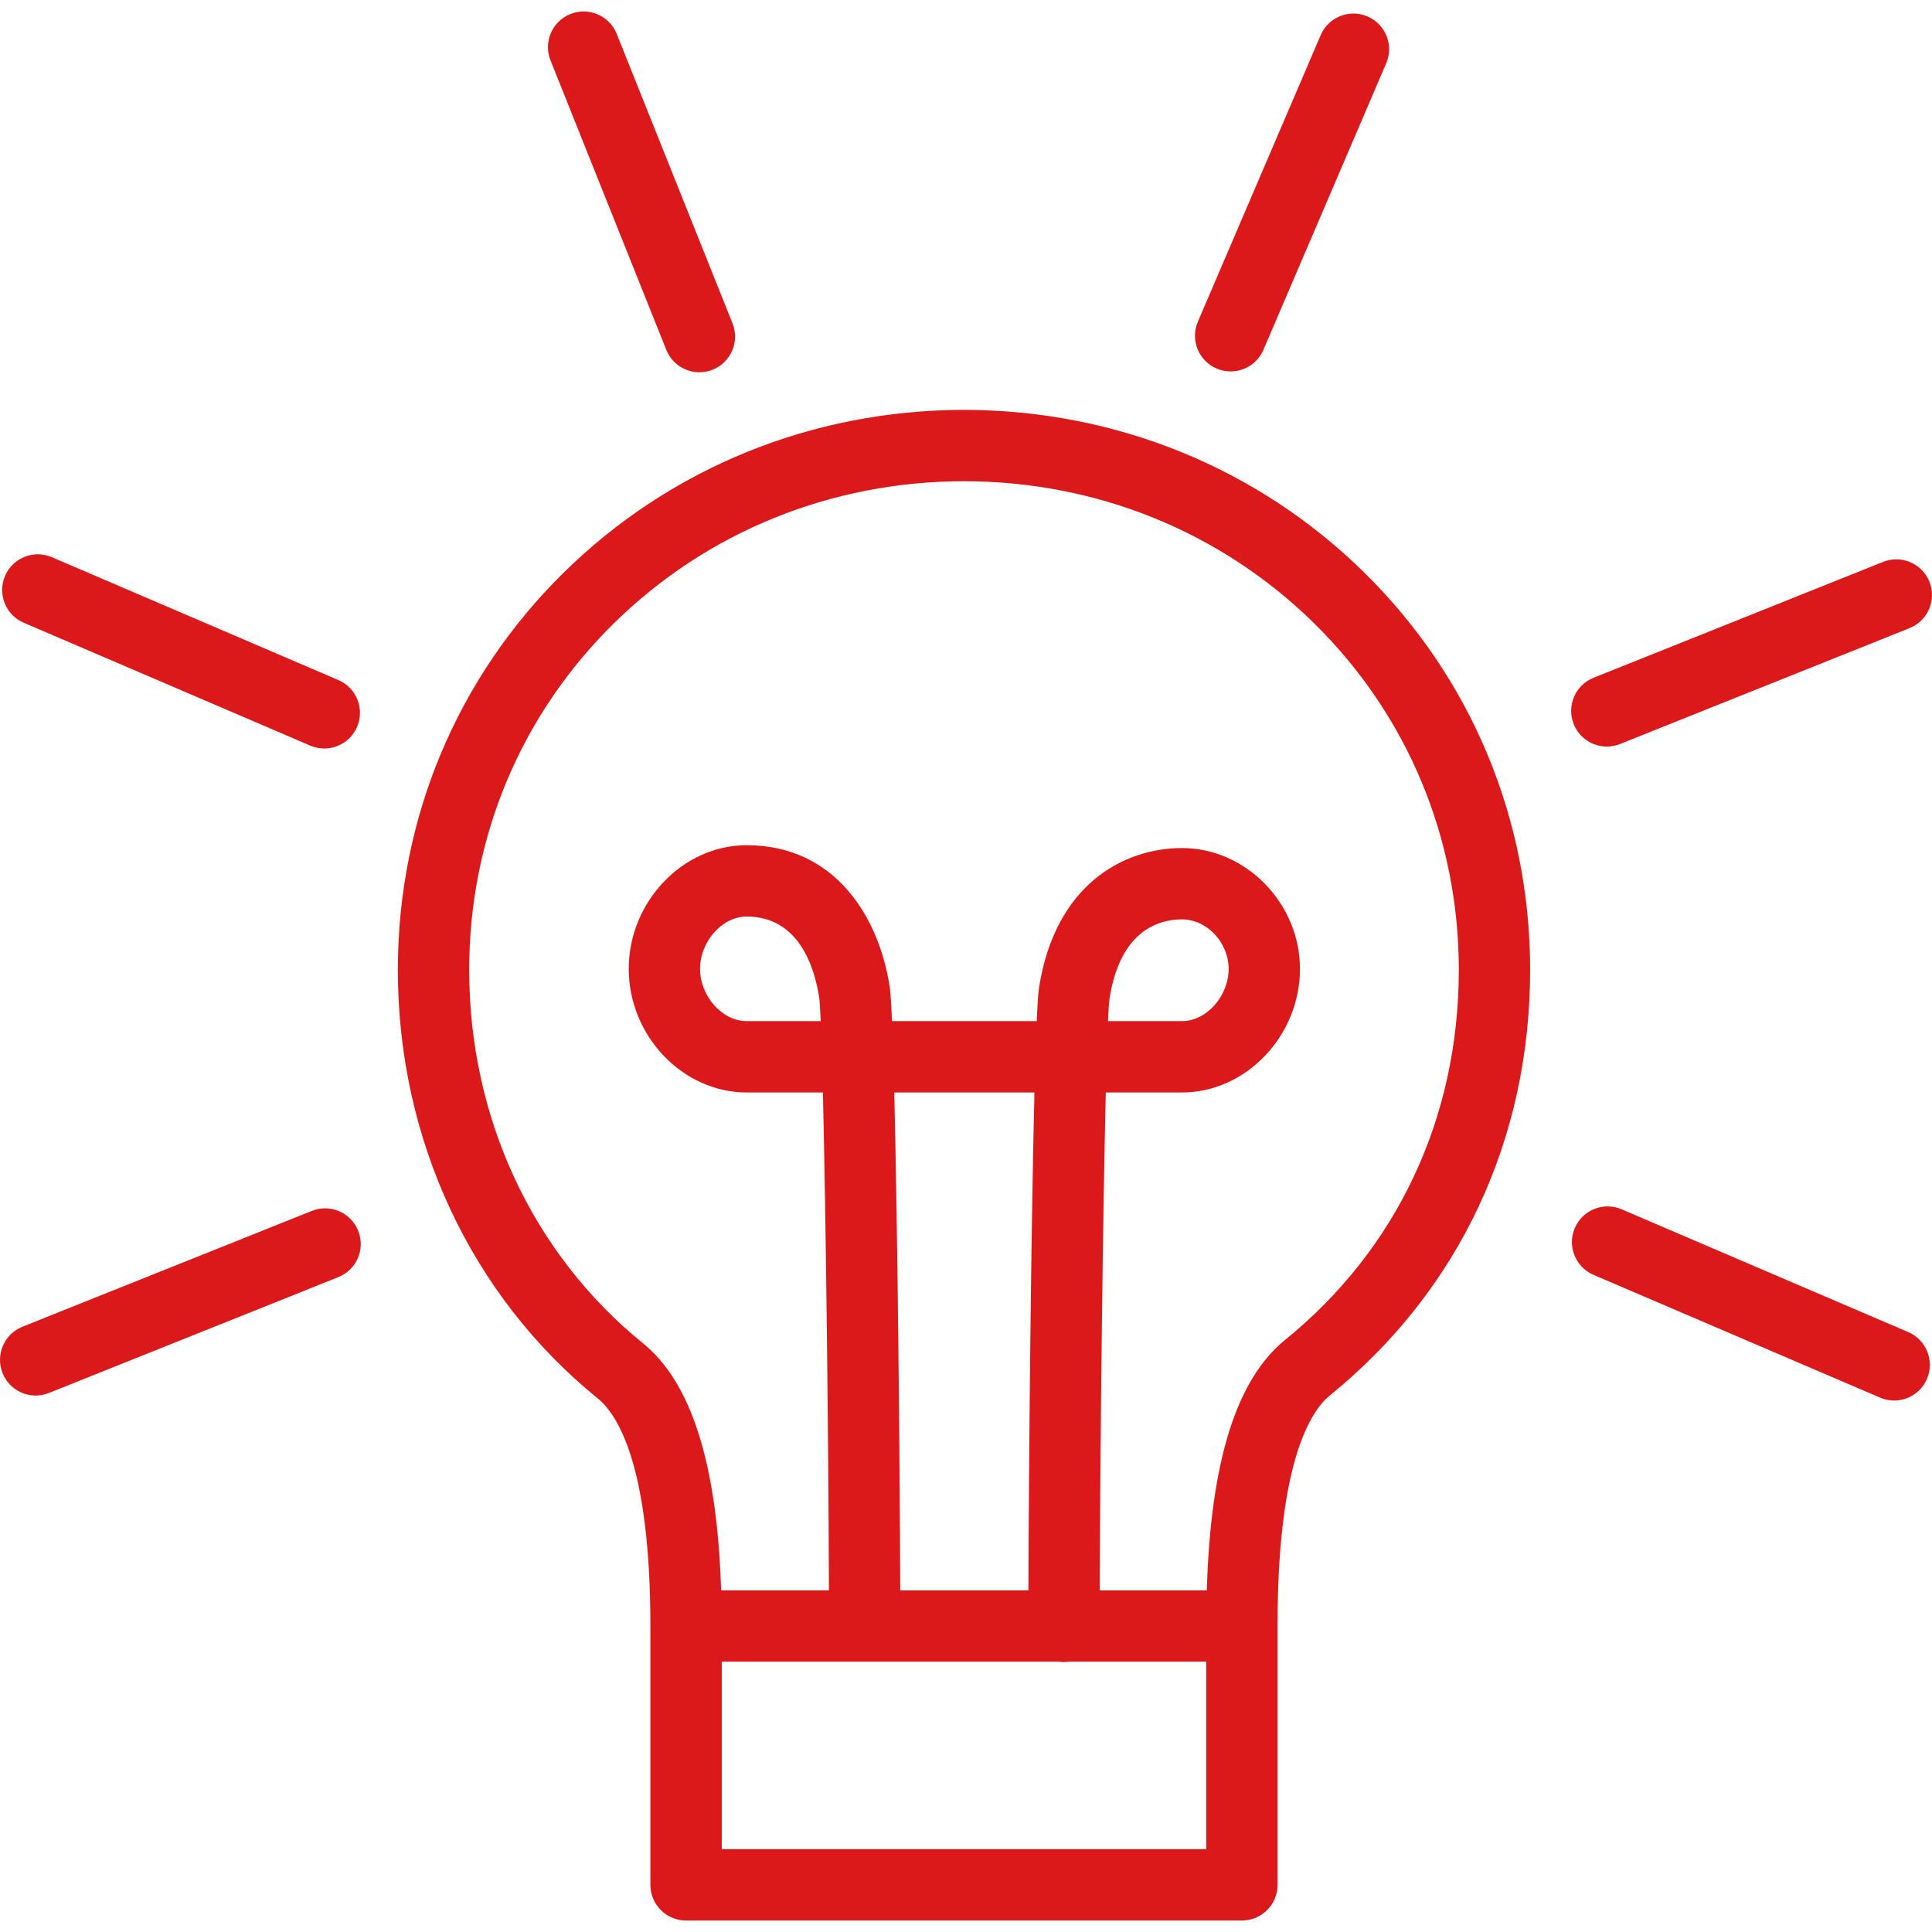 <?xml version="1.0"?>
<svg xmlns="http://www.w3.org/2000/svg" xmlns:xlink="http://www.w3.org/1999/xlink" xmlns:svgjs="http://svgjs.com/svgjs" version="1.1" width="512" height="512" x="0" y="0" viewBox="0 0 325.003 325.003" style="enable-background:new 0 0 512 512" xml:space="preserve" class=""><g>
<g xmlns="http://www.w3.org/2000/svg">
	<path d="M162.304,68.95c-0.018,0-0.037,0-0.055,0h-0.166c-0.018,0-0.036,0-0.055,0c-25.429,0.056-49.266,9.752-67.143,27.317   c-18.028,17.714-27.957,41.466-27.957,66.879c0,28.487,12.264,54.773,33.646,72.117c3.3,2.678,8.836,11.21,8.836,38.268v43.54   c0,3.313,2.687,6,6,6h93.507c3.313,0,6-2.687,6-6v-43.54c0-0.048-0.006-0.093-0.007-0.14c0.001-0.048,0.007-0.094,0.007-0.141   c0-27.306,5.537-35.872,8.841-38.55c21.695-17.606,33.644-43.018,33.644-71.555c0-25.414-9.928-49.165-27.955-66.879   C211.571,78.702,187.734,69.006,162.304,68.95z M202.919,311.071h-81.507v-31.54h56.776c0.265,0.036,0.532,0.061,0.807,0.061   s0.542-0.024,0.807-0.061h23.117V311.071z M150.436,183.776h23.579c-0.563,22.683-0.947,61.295-1.011,83.755h-21.565   C151.375,246.735,151.008,207.079,150.436,183.776z M216.2,225.382c-8.231,6.673-12.557,20.504-13.189,42.149h-18.007   c0.066-24.62,0.503-62.425,1.013-83.755h12.83c10.753,0,19.837-9.523,19.837-20.796c0-11.015-9.084-20.32-19.837-20.32   c-9.865,0-21.367,6.176-24.064,23.514c-0.133,0.858-0.261,2.805-0.384,5.602h-24.341c-0.127-2.913-0.26-4.944-0.399-5.842   c-1.776-11.482-9.029-23.752-24.059-23.752c-10.751,0-19.833,9.524-19.833,20.798c0,11.273,9.082,20.796,19.833,20.796h12.832   c0.51,21.434,0.945,59.195,1.01,83.755h-18.132c-0.668-21.294-4.987-34.944-13.174-41.587   C89.575,210.889,78.929,188,78.929,163.146c0-22.168,8.653-42.88,24.367-58.319c15.651-15.378,36.556-23.856,58.87-23.877   c22.316,0.021,43.22,8.499,58.87,23.877c15.713,15.439,24.366,36.15,24.366,58.319C245.403,187.997,235.031,210.099,216.2,225.382z    M186.387,171.776c0.084-1.902,0.169-3.196,0.253-3.763c1.808-11.619,8.423-13.354,12.206-13.354c4.175,0,7.837,3.888,7.837,8.32   c0,4.604-3.735,8.796-7.837,8.796H186.387z M138.064,171.776h-12.465c-4.1,0-7.833-4.192-7.833-8.796   c0-4.604,3.733-8.798,7.833-8.798c8.786,0,11.415,8.512,12.199,13.588C137.886,168.361,137.975,169.742,138.064,171.776z" fill="#db191a" data-original="#000000" style=""/>
	<path d="M204.658,61.995c0.77,0.33,1.572,0.487,2.36,0.487c2.328,0,4.543-1.363,5.518-3.639l20.656-48.197   c1.306-3.046-0.105-6.573-3.151-7.878c-3.047-1.309-6.574,0.105-7.878,3.151l-20.656,48.197   C200.201,57.163,201.612,60.69,204.658,61.995z" fill="#db191a" data-original="#000000" style=""/>
	<path d="M112.083,58.85c0.938,2.346,3.191,3.773,5.573,3.773c0.741,0,1.496-0.139,2.227-0.431c3.076-1.231,4.573-4.723,3.343-7.8   L103.75,5.706c-1.23-3.076-4.721-4.574-7.8-3.343c-3.076,1.231-4.573,4.723-3.343,7.8L112.083,58.85z" fill="#db191a" data-original="#000000" style=""/>
	<path d="M3.996,104.76l48.192,20.668c0.772,0.33,1.573,0.487,2.362,0.487c2.327,0,4.542-1.363,5.518-3.637   c1.306-3.046-0.104-6.573-3.149-7.88L8.726,93.731c-3.048-1.305-6.574,0.104-7.88,3.149C-0.459,99.926,0.951,103.454,3.996,104.76z   " fill="#db191a" data-original="#000000" style=""/>
	<path d="M52.46,203.699L3.772,223.186c-3.076,1.231-4.572,4.724-3.341,7.8c0.939,2.346,3.191,3.772,5.572,3.772   c0.742,0,1.497-0.139,2.227-0.432l48.688-19.487c3.076-1.231,4.572-4.724,3.341-7.8C59.029,203.964,55.534,202.468,52.46,203.699z" fill="#db191a" data-original="#000000" style=""/>
	<path d="M321.005,224.083l-48.209-20.654c-3.053-1.307-6.573,0.105-7.879,3.152c-1.305,3.046,0.107,6.573,3.152,7.879   l48.209,20.654c0.772,0.33,1.572,0.486,2.36,0.486c2.328,0,4.543-1.363,5.519-3.639   C325.462,228.916,324.051,225.388,321.005,224.083z" fill="#db191a" data-original="#000000" style=""/>
	<path d="M270.303,125.588c0.742,0,1.496-0.139,2.228-0.432l48.7-19.491c3.076-1.231,4.572-4.724,3.341-7.8   c-1.23-3.077-4.722-4.572-7.8-3.341l-48.7,19.491c-3.076,1.231-4.572,4.724-3.341,7.8   C265.67,124.161,267.922,125.588,270.303,125.588z" fill="#db191a" data-original="#000000" style=""/>
</g>
<g xmlns="http://www.w3.org/2000/svg">
</g>
<g xmlns="http://www.w3.org/2000/svg">
</g>
<g xmlns="http://www.w3.org/2000/svg">
</g>
<g xmlns="http://www.w3.org/2000/svg">
</g>
<g xmlns="http://www.w3.org/2000/svg">
</g>
<g xmlns="http://www.w3.org/2000/svg">
</g>
<g xmlns="http://www.w3.org/2000/svg">
</g>
<g xmlns="http://www.w3.org/2000/svg">
</g>
<g xmlns="http://www.w3.org/2000/svg">
</g>
<g xmlns="http://www.w3.org/2000/svg">
</g>
<g xmlns="http://www.w3.org/2000/svg">
</g>
<g xmlns="http://www.w3.org/2000/svg">
</g>
<g xmlns="http://www.w3.org/2000/svg">
</g>
<g xmlns="http://www.w3.org/2000/svg">
</g>
<g xmlns="http://www.w3.org/2000/svg">
</g>
</g></svg>
